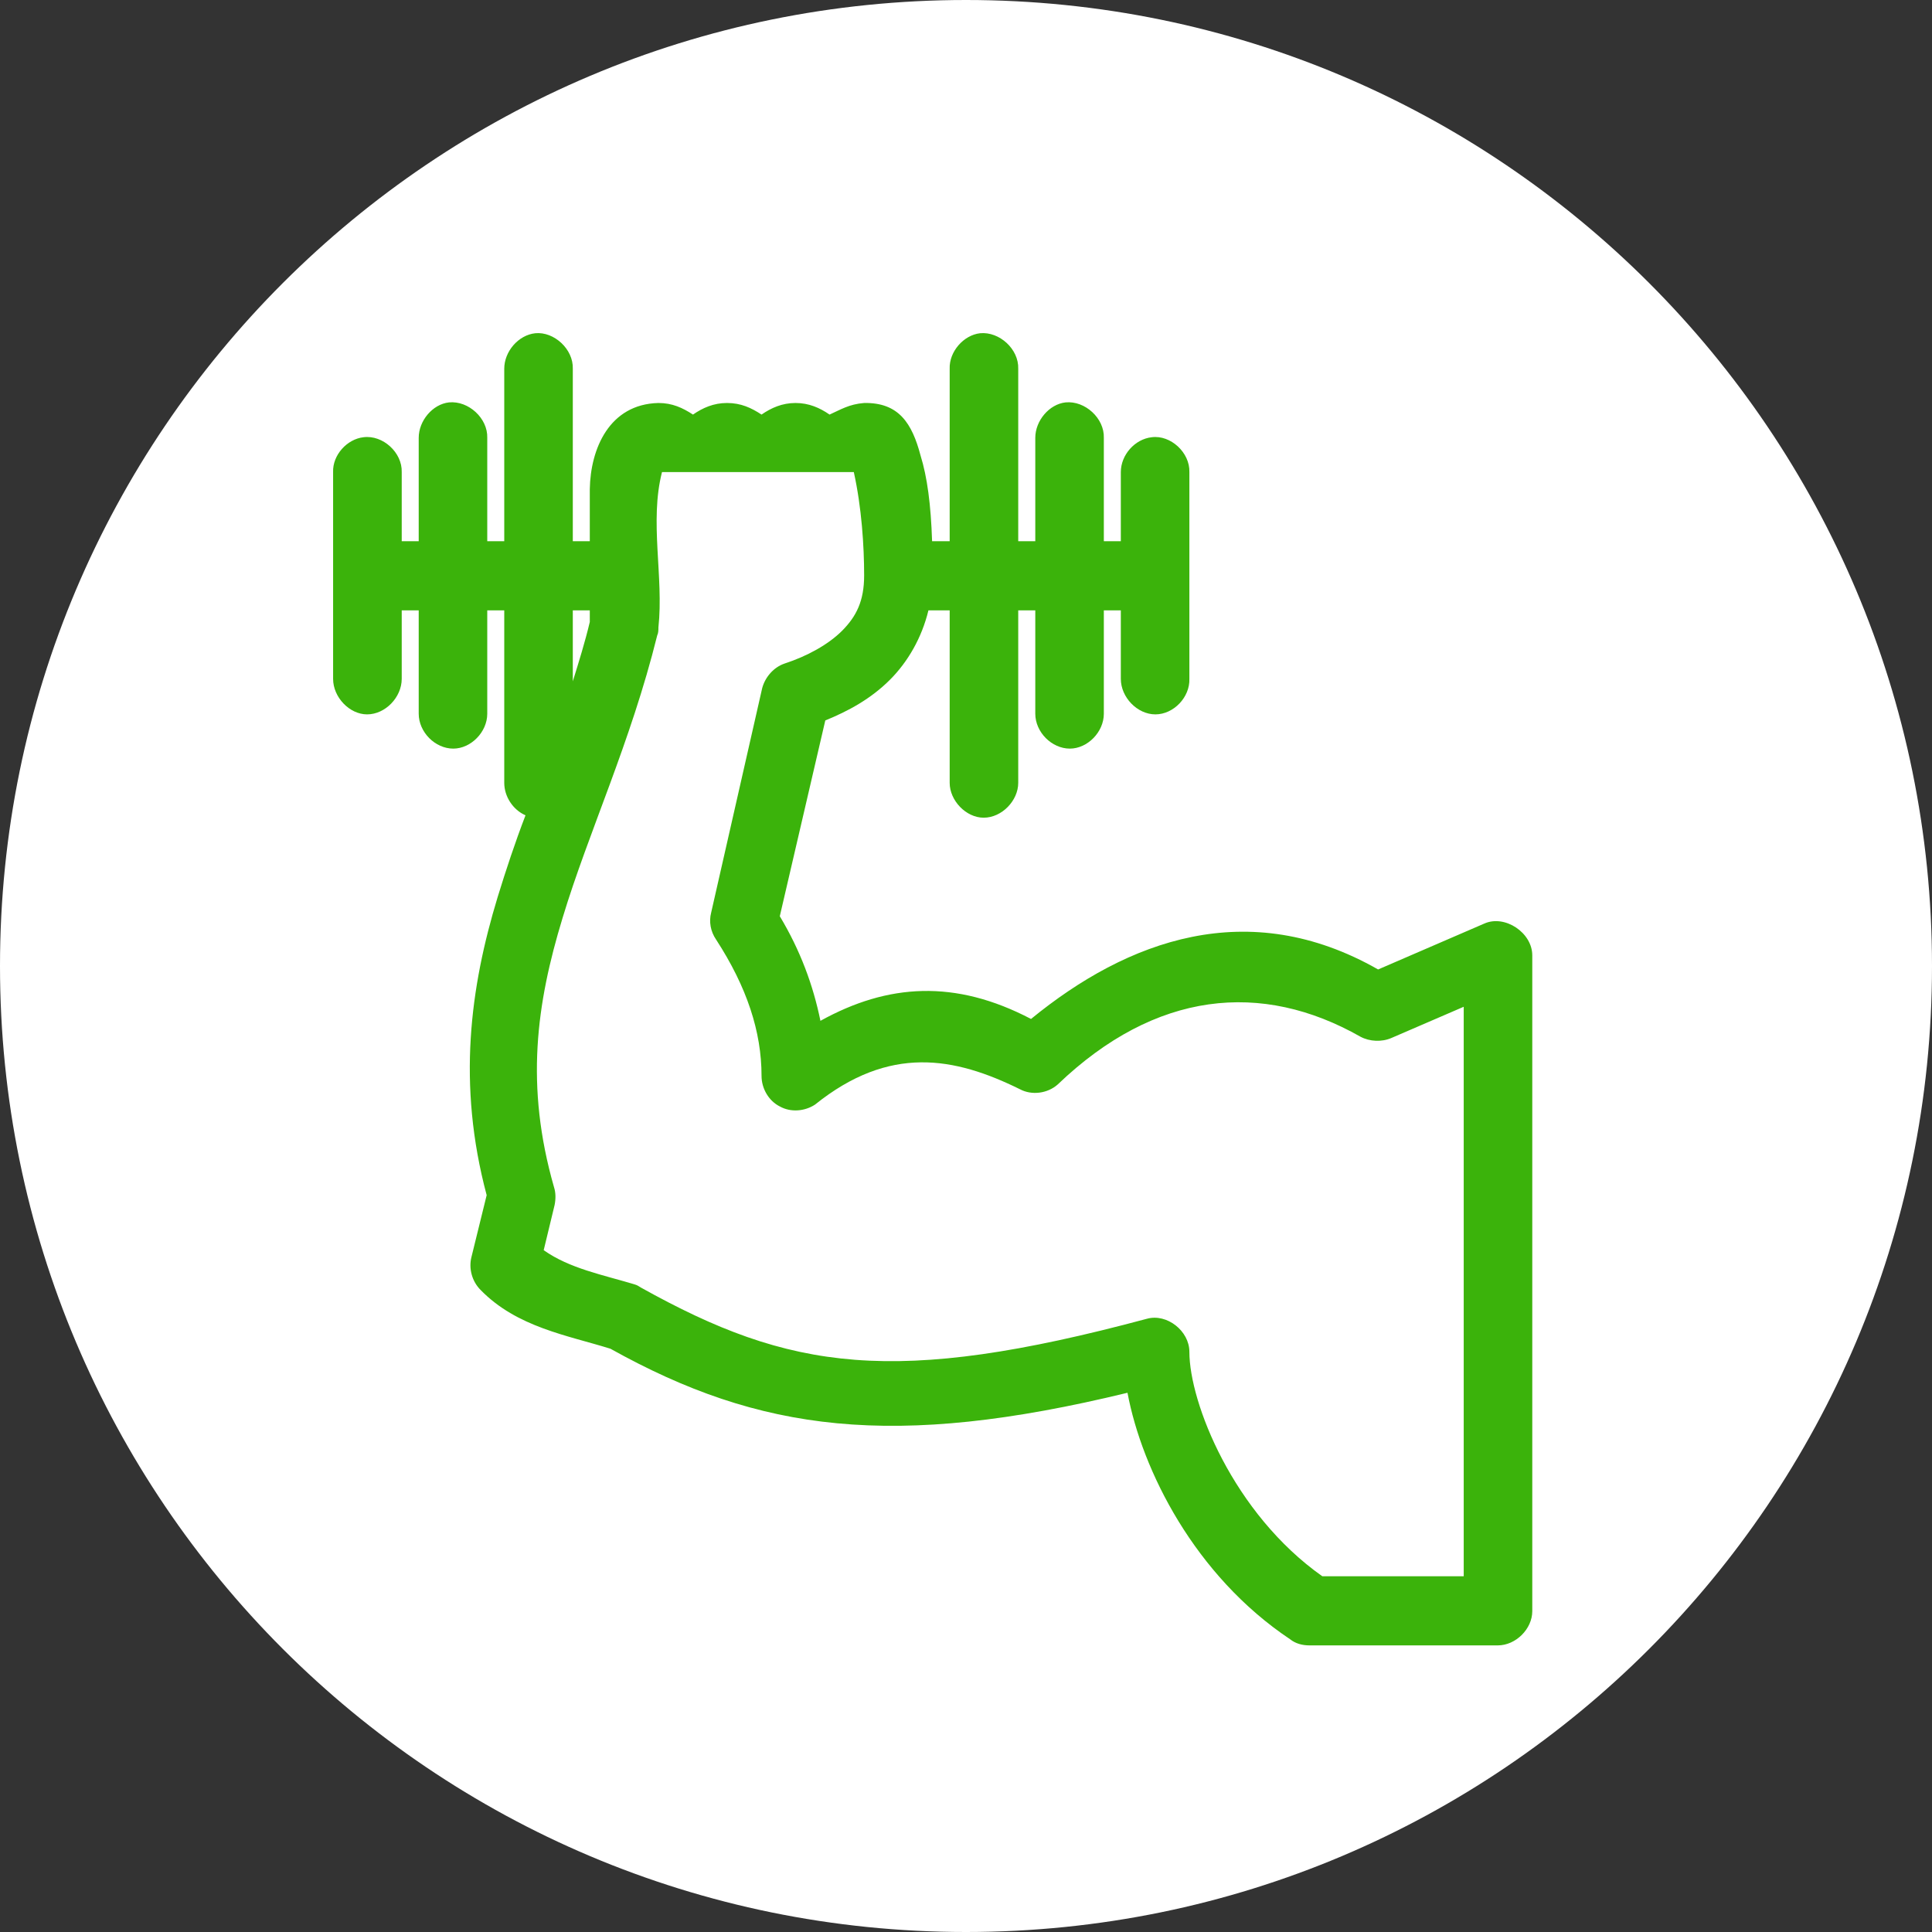 <svg width="29" height="29" viewBox="0 0 29 29" fill="none" xmlns="http://www.w3.org/2000/svg">
<rect x="0" y="0" width="29" height="29" fill="#333333" stroke="none"/>
<path d="M14.5 29C22.508 29 29 22.508 29 14.5C29 6.492 22.508 0 14.5 0C6.492 0 0 6.492 0 14.5C0 22.508 6.492 29 14.5 29Z" fill="white"/>
<mask id="mask0" mask-type="alpha" maskUnits="userSpaceOnUse" x="0" y="0" width="29" height="29">
<path d="M14.5 29C22.508 29 29 22.508 29 14.5C29 6.492 22.508 0 14.5 0C6.492 0 0 6.492 0 14.5C0 22.508 6.492 29 14.5 29Z" fill="white"/>
</mask>
<g mask="url(#mask0)">
<path d="M8.034 5.002C7.779 5.03 7.569 5.277 7.569 5.535V8.124H7.314V6.572C7.323 6.278 7.032 6.012 6.74 6.04C6.494 6.067 6.285 6.315 6.285 6.572V8.124H6.03V7.086C6.039 6.793 5.747 6.526 5.456 6.563C5.21 6.591 4.991 6.829 5 7.086V10.19C5 10.466 5.246 10.723 5.51 10.723C5.784 10.723 6.03 10.466 6.03 10.19V9.162H6.285V10.713C6.285 10.989 6.531 11.237 6.804 11.237C7.068 11.237 7.314 10.989 7.314 10.713V9.162H7.569V11.751C7.569 11.953 7.697 12.155 7.888 12.238C7.733 12.642 7.596 13.055 7.469 13.468C7.059 14.818 6.859 16.269 7.305 17.94L7.077 18.867C7.032 19.042 7.086 19.235 7.214 19.363C7.76 19.923 8.516 20.043 9.163 20.245C11.404 21.494 13.408 21.76 16.924 20.906C17.143 22.072 17.935 23.651 19.365 24.606C19.447 24.671 19.548 24.698 19.657 24.698H22.481C22.754 24.698 23 24.45 23 24.184V14.34C23 14.001 22.59 13.725 22.28 13.863L20.686 14.552C18.737 13.441 16.924 14.111 15.476 15.295C14.337 14.698 13.326 14.763 12.315 15.323C12.206 14.79 12.014 14.267 11.705 13.753L12.388 10.814C12.725 10.677 13.071 10.493 13.363 10.199C13.627 9.933 13.836 9.575 13.936 9.162H14.255V11.751C14.255 12.017 14.501 12.274 14.765 12.274C15.039 12.274 15.284 12.017 15.284 11.751V9.162H15.54V10.713C15.54 10.989 15.786 11.237 16.059 11.237C16.323 11.237 16.569 10.989 16.569 10.713V9.162H16.824V10.19C16.824 10.466 17.07 10.723 17.343 10.723C17.616 10.723 17.862 10.466 17.853 10.19V7.086C17.862 6.793 17.571 6.526 17.288 6.563C17.034 6.591 16.824 6.829 16.824 7.086V8.124H16.569V6.572C16.578 6.278 16.287 6.012 15.995 6.04C15.749 6.067 15.54 6.315 15.54 6.572V8.124H15.284V5.535C15.294 5.241 15.002 4.974 14.711 5.002C14.465 5.03 14.246 5.277 14.255 5.535V8.124H13.991C13.973 7.573 13.918 7.16 13.818 6.838C13.69 6.352 13.49 6.04 12.971 6.049C12.743 6.067 12.616 6.15 12.452 6.223C12.306 6.122 12.142 6.049 11.941 6.049C11.741 6.049 11.577 6.122 11.431 6.223C11.277 6.122 11.122 6.049 10.912 6.049C10.712 6.049 10.548 6.122 10.402 6.223C10.247 6.122 10.092 6.049 9.883 6.049C9.145 6.067 8.863 6.737 8.853 7.343V8.124H8.598V5.535C8.608 5.241 8.316 4.974 8.034 5.002ZM9.937 7.086C10.912 7.086 11.941 7.086 12.816 7.086C12.934 7.619 12.971 8.197 12.971 8.638C12.971 9.024 12.852 9.253 12.643 9.465C12.433 9.676 12.114 9.85 11.777 9.96C11.614 10.015 11.486 10.162 11.441 10.328L10.675 13.698C10.639 13.835 10.666 13.982 10.748 14.102C11.213 14.818 11.431 15.488 11.431 16.149C11.431 16.342 11.541 16.526 11.705 16.608C11.869 16.7 12.078 16.682 12.233 16.581C13.353 15.681 14.328 15.865 15.312 16.351C15.485 16.443 15.722 16.416 15.877 16.278C17.343 14.873 18.937 14.717 20.422 15.562C20.559 15.635 20.741 15.644 20.887 15.58L21.971 15.112V23.66H19.848C18.509 22.715 17.853 21.053 17.853 20.291C17.853 19.978 17.516 19.712 17.216 19.795C13.417 20.814 11.86 20.575 9.619 19.326C9.591 19.308 9.564 19.29 9.528 19.28C9.045 19.134 8.553 19.042 8.161 18.766L8.325 18.087C8.343 17.995 8.343 17.903 8.316 17.82C7.879 16.296 8.052 15.066 8.444 13.78C8.835 12.486 9.464 11.154 9.865 9.538C9.883 9.501 9.883 9.455 9.883 9.419C9.965 8.657 9.746 7.83 9.937 7.086L9.937 7.086ZM8.598 9.162H8.853V9.336C8.781 9.639 8.689 9.933 8.598 10.227V9.162Z" fill="#3BB30B"/>
</g>
</svg>
